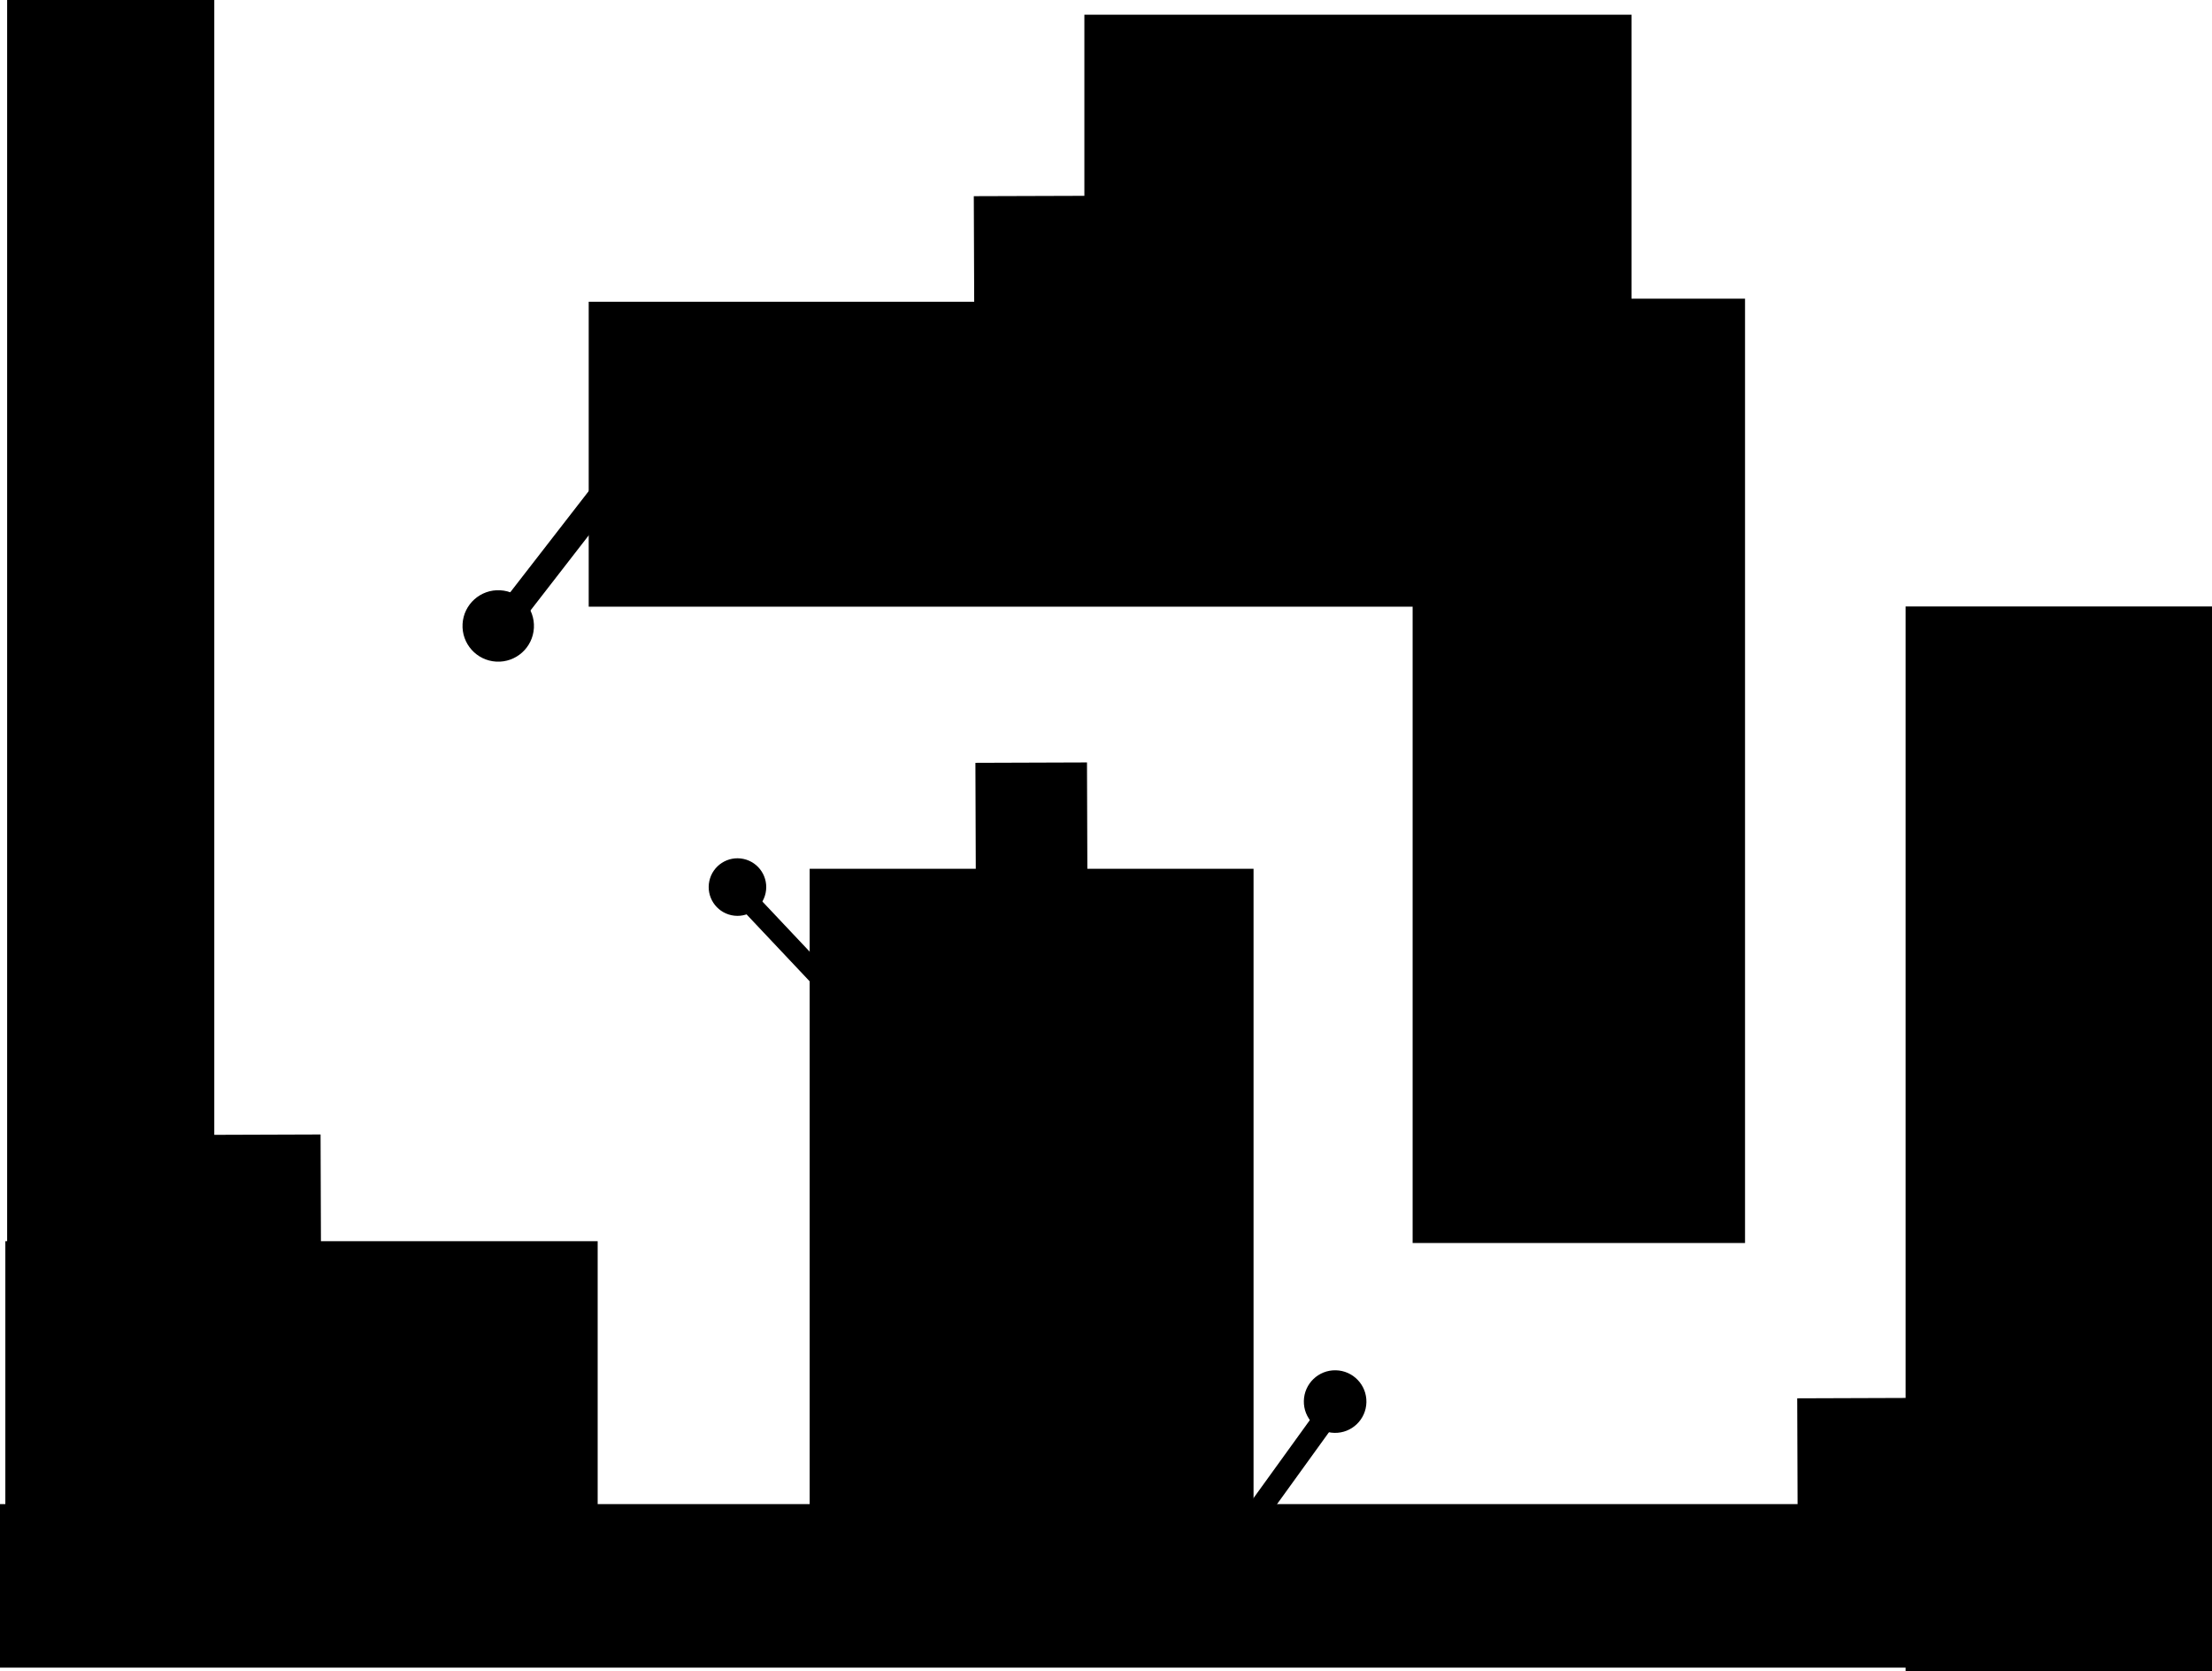 <svg version="1.1" xmlns="http://www.w3.org/2000/svg" xmlns:xlink="http://www.w3.org/1999/xlink" width="489.204" height="369.502" viewBox="0,0,489.204,369.502"><g transform="translate(5.443,4.346)"><g data-paper-data="{&quot;isPaintingLayer&quot;:true}" fill-rule="nonzero" stroke-linejoin="miter" stroke-miterlimit="10" stroke-dasharray="" stroke-dashoffset="0" style="mix-blend-mode: normal"><path d="M-4.262,330.574v-60.5h131v60.5z" fill="#000000" stroke="none" stroke-width="0" stroke-linecap="butt"/><g fill="#000000" stroke="#000000" stroke-width="0" stroke-linecap="butt"><path d="M415.995,365.156v-235.416h67.767v235.416z"/><g><path d="M-5.443,364.357v-36.155h422.2v36.155z"/><path d="M173.622,333.322v-145.588h98.167v145.588z"/></g></g><g fill="#000000" stroke="#000000" stroke-width="0" stroke-linecap="butt"><path d="M306.972,270.474v-208.786h73.514v208.786z"/><path d="M124.755,129.788v-67.42h191.465v67.42z"/></g><path d="M-3.864,273.165v-277.511h45.809v277.511z" fill="#000000" stroke="#000000" stroke-width="0" stroke-linecap="butt"/><g fill="#000000" stroke="#000000"><path d="M40.862,270.858l-0.085,-24.295l24.677,-0.084l0.085,24.295z" stroke-width="0" stroke-linecap="butt"/><path d="M43.823,267.653l-0.063,-17.908l18.19,-0.062l0.063,17.908z" stroke-width="3.5" stroke-linecap="butt"/><path d="M45.444,265.697l-0.052,-14.853l15.087,-0.051l0.052,14.853z" stroke-width="2" stroke-linecap="butt"/><path d="M47.316,252.851l10.93,10.677" stroke-width="6" stroke-linecap="round"/><path d="M44.621,250.313l16.341,15.976" stroke-width="2.5" stroke-linecap="round"/></g><g fill="#000000" stroke="#000000"><path d="M210.362,188.608l-0.085,-24.295l24.677,-0.084l0.085,24.295z" stroke-width="0" stroke-linecap="butt"/><path d="M213.323,185.403l-0.063,-17.908l18.19,-0.062l0.063,17.908z" stroke-width="3.5" stroke-linecap="butt"/><path d="M214.944,183.447l-0.052,-14.853l15.087,-0.051l0.052,14.853z" stroke-width="2" stroke-linecap="butt"/><path d="M216.816,170.601l10.93,10.677" stroke-width="6" stroke-linecap="round"/><path d="M230.461,184.04l-16.341,-15.976" stroke-width="2.5" stroke-linecap="round"/></g><g fill="#000000" stroke="#000000"><path d="M392.112,329.108l-0.085,-24.295l24.677,-0.084l0.085,24.295z" stroke-width="0" stroke-linecap="butt"/><path d="M395.073,325.903l-0.063,-17.908l18.19,-0.062l0.063,17.908z" stroke-width="3.5" stroke-linecap="butt"/><path d="M396.694,323.947l-0.052,-14.853l15.087,-0.051l0.052,14.853z" stroke-width="2" stroke-linecap="butt"/><path d="M409.496,321.778l-10.93,-10.677" stroke-width="6" stroke-linecap="round"/><path d="M412.211,324.54l-16.341,-15.976" stroke-width="2.5" stroke-linecap="round"/></g><path d="M145.537,82.339l-40.974,52.822" fill="none" stroke="#000000" stroke-width="6" stroke-linecap="round"/><path d="M96.858,133.612c0.24,-4.356 3.967,-7.693 8.323,-7.453c4.356,0.24 7.693,3.967 7.453,8.323c-0.24,4.356 -3.967,7.693 -8.323,7.453c-4.356,-0.24 -7.693,-3.967 -7.453,-8.323z" fill="#000000" stroke="none" stroke-width="NaN" stroke-linecap="butt"/><path d="M193.74,230.663l-36.951,-39.169" fill="none" stroke="#000000" stroke-width="4.5" stroke-linecap="round"/><path d="M158.979,185.555c3.437,0.732 5.63,4.112 4.898,7.55c-0.732,3.437 -4.112,5.63 -7.55,4.898c-3.437,-0.732 -5.63,-4.112 -4.898,-7.55c0.732,-3.437 4.112,-5.63 7.55,-4.898z" fill="#000000" stroke="none" stroke-width="NaN" stroke-linecap="butt"/><path d="M259.297,348.433l31.527,-43.654" fill="none" stroke="#000000" stroke-width="5" stroke-linecap="round"/><path d="M296.751,305.678c-0.08,3.821 -3.242,6.854 -7.063,6.774c-3.821,-0.08 -6.854,-3.242 -6.774,-7.063c0.08,-3.821 3.242,-6.854 7.063,-6.774c3.821,0.08 6.854,3.242 6.774,7.063z" fill="#000000" stroke="none" stroke-width="NaN" stroke-linecap="butt"/><g fill="#000000" stroke="#000000"><path d="M210.012,63.322l-0.092,-24.295l26.67,-0.084l0.092,24.295z" stroke-width="0" stroke-linecap="butt"/><path d="M213.212,60.117l-0.068,-17.908l19.659,-0.062l0.068,17.908z" stroke-width="3.5" stroke-linecap="butt"/><path d="M214.964,58.162l-0.057,-14.853l16.306,-0.051l0.056,14.853z" stroke-width="2" stroke-linecap="butt"/><path d="M216.987,45.315l11.813,10.677" stroke-width="6" stroke-linecap="round"/><path d="M214.074,42.778l17.66,15.976" stroke-width="2.5" stroke-linecap="round"/></g><path d="M234.376,63.654v-64.75h121v64.75z" fill="#000000" stroke="none" stroke-width="0" stroke-linecap="butt"/></g></g></svg>